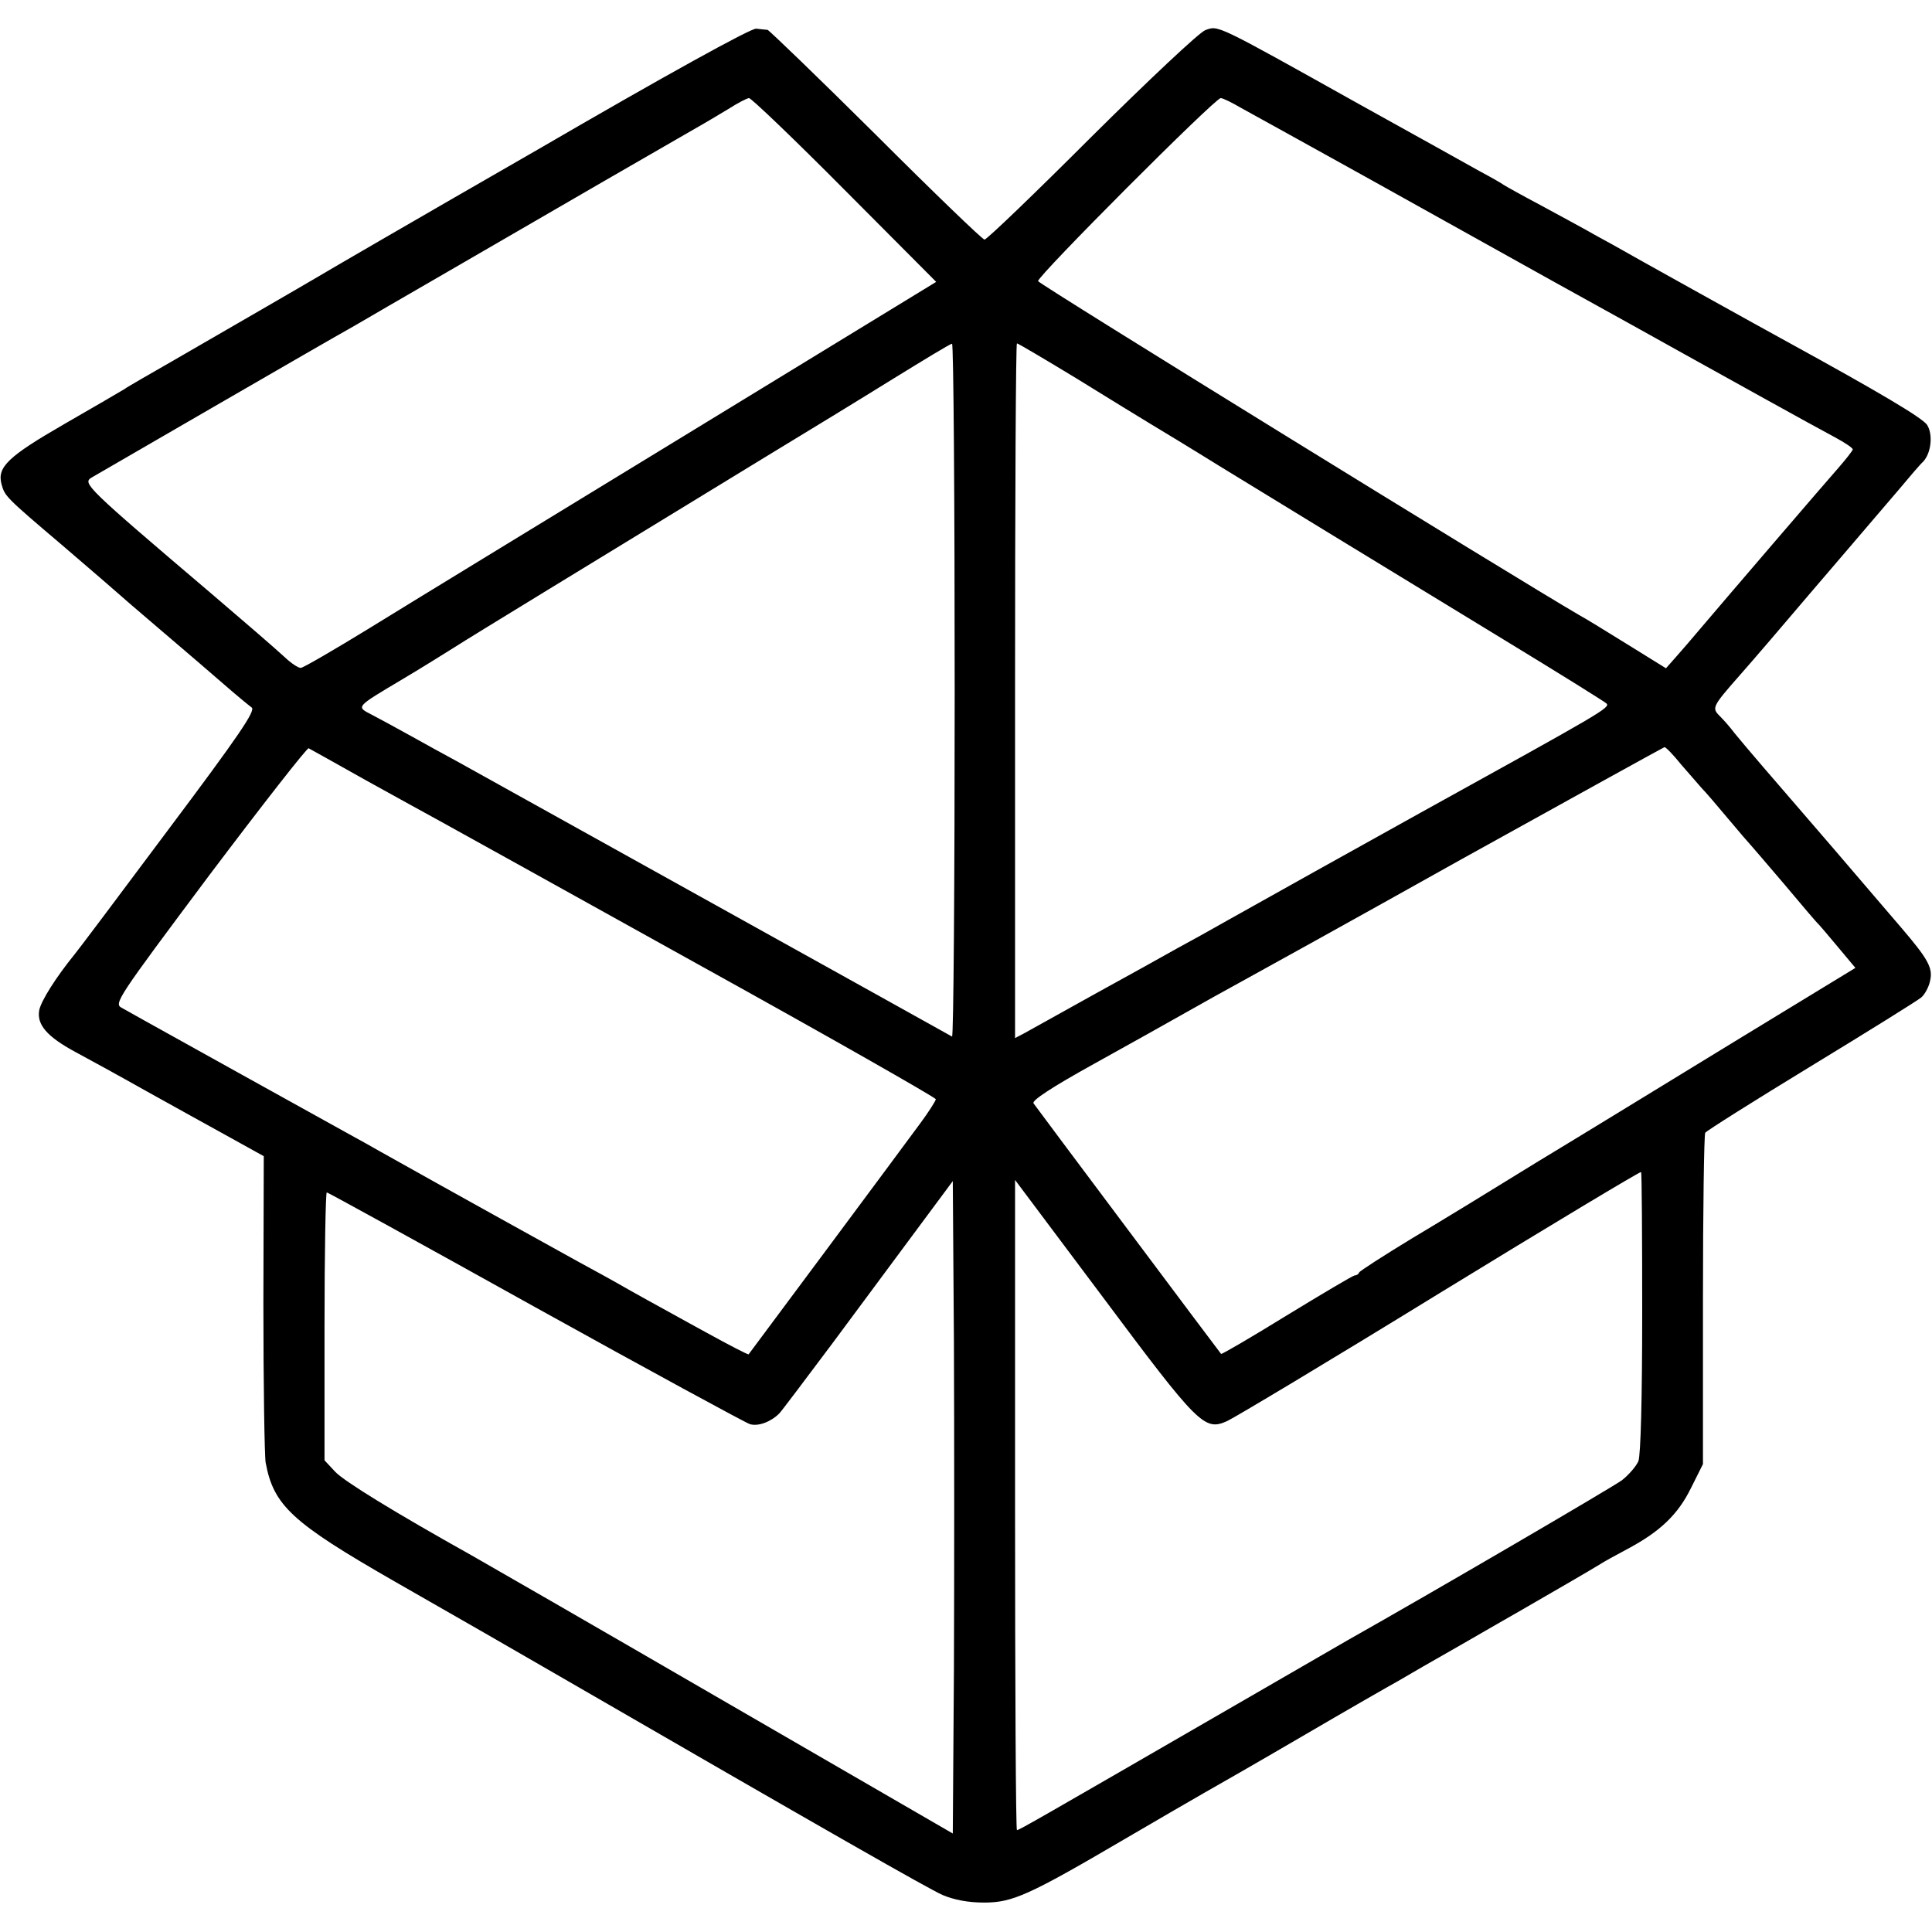 <?xml version="1.0" standalone="no"?>
<!DOCTYPE svg PUBLIC "-//W3C//DTD SVG 20010904//EN"
 "http://www.w3.org/TR/2001/REC-SVG-20010904/DTD/svg10.dtd">
<svg version="1.0" xmlns="http://www.w3.org/2000/svg"
 width="512pt" height="512pt" viewBox="0 0 512 512"
 preserveAspectRatio="xMidYMid meet">
<g transform="translate(0,512) scale(0.1,-0.1)"
fill="#000000" stroke="none">
<path d="M1424 4723 c-308 -177 -568 -328 -579 -335 -49 -29 -231 -134 -390
-226 -61 -35 -117 -67 -125 -73 -8 -5 -80 -47 -160 -93 -149 -86 -178 -114
-166 -159 9 -32 9 -33 161 -162 77 -66 142 -122 145 -125 3 -3 55 -48 115 -99
61 -52 137 -117 169 -145 32 -28 65 -55 73 -61 11 -8 -33 -73 -222 -325 -129
-173 -241 -322 -248 -330 -48 -59 -88 -122 -93 -147 -7 -38 20 -70 96 -111 30
-16 114 -62 185 -102 72 -40 171 -95 222 -123 l92 -51 -1 -391 c0 -214 3 -404
6 -421 21 -114 70 -159 340 -314 252 -144 253 -145 423 -243 740 -428 991
-571 1031 -589 31 -13 68 -20 110 -20 75 0 118 19 372 168 91 53 185 108 210
122 25 14 142 81 260 150 118 69 233 135 255 147 22 13 96 56 165 95 69 40
141 81 160 92 59 34 194 112 211 123 9 6 40 23 70 39 89 47 136 93 170 162
l32 64 0 435 c0 239 3 438 6 443 3 5 130 85 281 177 151 92 283 174 292 182 9
8 20 28 23 44 8 34 -6 58 -76 140 -26 30 -106 124 -179 209 -73 85 -158 183
-188 218 -30 35 -64 75 -76 90 -11 15 -29 35 -39 45 -21 21 -19 25 54 108 31
35 116 134 188 219 73 85 142 166 154 180 12 14 47 55 77 90 30 36 60 71 67
77 21 23 26 72 10 97 -13 19 -126 86 -372 221 -48 26 -417 231 -462 257 -18
10 -48 26 -65 36 -18 10 -73 40 -123 67 -49 26 -94 51 -100 55 -5 4 -35 21
-65 37 -30 17 -174 97 -320 178 -381 213 -371 208 -406 195 -16 -6 -152 -134
-302 -283 -150 -150 -277 -272 -283 -272 -5 0 -135 125 -288 278 -153 152
-283 277 -287 278 -5 0 -19 2 -30 3 -13 2 -243 -125 -580 -321z m814 -106
l243 -244 -668 -408 c-367 -224 -744 -454 -836 -511 -93 -57 -174 -104 -180
-104 -7 0 -25 12 -42 28 -26 24 -114 100 -195 169 -333 283 -341 292 -318 307
21 12 612 355 698 403 19 11 132 77 250 145 284 165 594 344 650 376 25 14 65
38 90 53 25 16 50 29 55 29 6 0 120 -109 253 -243z m1051 217 c25 -14 72 -40
105 -58 34 -19 201 -111 371 -206 171 -95 328 -183 350 -195 148 -82 291 -161
355 -197 72 -40 340 -189 393 -217 26 -14 47 -28 47 -32 0 -3 -18 -26 -39 -50
-32 -36 -304 -353 -376 -438 -11 -13 -33 -39 -50 -58 l-30 -34 -100 62 c-55
34 -113 70 -130 79 -170 99 -1432 877 -1434 885 -3 12 469 485 484 485 6 0 30
-12 54 -26z m-759 -1545 c0 -506 -3 -918 -7 -916 -8 5 -1220 678 -1313 730
-30 16 -84 46 -120 66 -36 20 -82 45 -103 56 -44 23 -48 19 83 97 47 28 108
66 135 83 45 29 347 213 830 508 99 60 248 151 330 202 83 51 153 94 158 94 4
1 7 -413 7 -920z m323 828 c84 -52 172 -106 197 -121 25 -15 106 -64 180 -110
152 -93 374 -229 755 -461 143 -87 265 -163 272 -169 12 -11 -10 -23 -491
-289 -139 -77 -440 -245 -511 -285 -44 -25 -105 -59 -135 -75 -30 -17 -129
-72 -220 -122 -91 -51 -175 -97 -187 -104 l-23 -12 0 921 c0 506 2 920 5 920
3 0 74 -42 158 -93z m-1883 -1065 c80 -44 168 -93 196 -108 29 -16 336 -186
683 -379 347 -192 631 -354 631 -358 0 -4 -19 -34 -42 -65 -61 -83 -450 -606
-454 -611 -1 -2 -51 24 -111 57 -59 32 -130 72 -158 87 -27 15 -63 35 -80 45
-16 9 -61 34 -100 55 -56 31 -322 178 -525 292 -19 11 -62 35 -95 53 -65 36
-478 265 -535 297 -19 11 -45 25 -57 32 -22 11 -14 23 232 352 141 187 259
338 263 336 4 -2 72 -40 152 -85z m3486 41 c22 -25 46 -53 54 -62 9 -9 40 -45
70 -81 30 -36 57 -67 60 -70 3 -3 43 -50 90 -105 46 -55 86 -102 90 -105 3 -3
26 -30 51 -60 l46 -55 -320 -195 c-175 -107 -410 -251 -521 -318 -110 -68
-262 -161 -336 -205 -74 -45 -136 -85 -138 -89 -2 -5 -7 -8 -12 -8 -4 0 -85
-48 -180 -106 -94 -58 -173 -104 -174 -102 -2 2 -112 149 -246 328 -134 179
-247 330 -251 336 -6 7 49 43 159 104 92 51 203 113 247 138 44 25 107 60 140
78 33 18 299 165 590 328 292 162 533 295 536 296 4 0 24 -21 45 -47z m-104
-1450 c0 -231 -4 -378 -10 -395 -6 -14 -26 -37 -44 -51 -26 -19 -500 -296
-727 -424 -24 -14 -156 -90 -294 -170 -526 -304 -576 -333 -582 -333 -3 0 -5
388 -5 862 l0 861 233 -311 c253 -339 269 -355 329 -328 18 8 272 160 563 339
292 179 532 323 534 321 2 -1 3 -169 3 -371z m-1824 -947 l-3 -435 -615 356
c-338 196 -635 367 -660 381 -204 114 -339 197 -362 222 l-28 30 0 355 c0 195
3 355 6 355 3 0 252 -137 552 -304 301 -167 557 -306 569 -310 22 -7 56 6 78
28 6 6 69 90 141 186 71 96 172 232 224 302 l95 128 3 -429 c1 -236 1 -625 0
-865z"/>
</g>
</svg>
